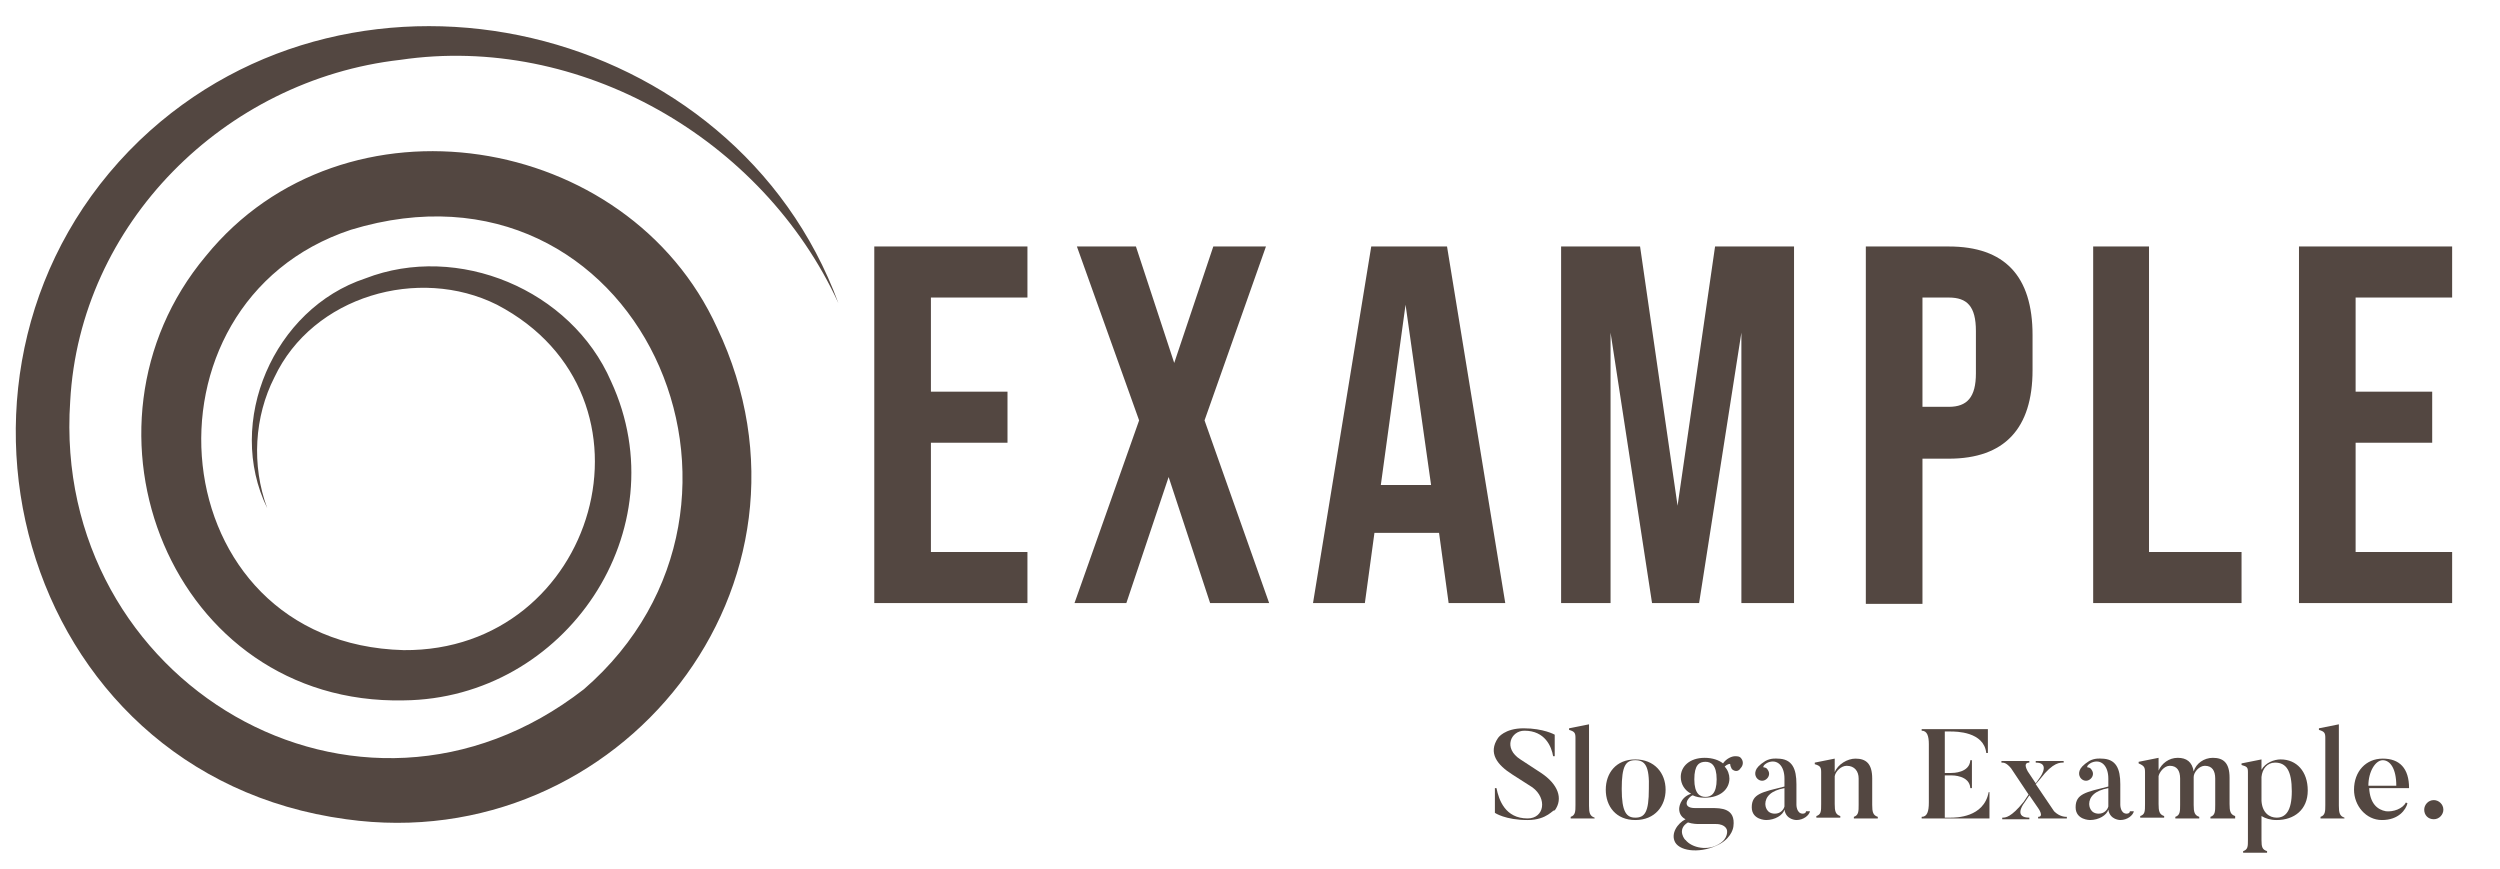 <?xml version="1.0" encoding="utf-8"?>
<!-- Generator: Adobe Illustrator 26.0.0, SVG Export Plug-In . SVG Version: 6.00 Build 0)  -->
<svg version="1.1" id="Capa_1" xmlns="http://www.w3.org/2000/svg" xmlns:xlink="http://www.w3.org/1999/xlink" x="0px" y="0px"
	 viewBox="0 0 313.4 109" style="enable-background:new 0 0 313.4 109;" xml:space="preserve">
<style type="text/css">
	.st0{fill:#534741;}
</style>
<path class="st0" d="M105.1,38C95.6,17.3,72.6,4.2,50.2,7.5C28.1,10,10,28.1,8.8,50.3c-2.4,35.2,36.1,58.1,64.4,36.1
	c26.9-23.3,6.6-68.5-29.2-57.6C16.2,38,20,80.7,50.6,81.5c24.2,0.2,33.5-31.9,11.7-43.3c-9.8-4.9-23.1-1.1-27.9,9.1
	c-2.5,4.9-2.9,11-0.9,16.4c-5.3-10.8,0.8-25,12.3-28.8c11.6-4.5,25.8,1.4,30.8,12.9c8.6,18.6-5.7,39.8-26,40
	C21.5,88.4,7.8,53.6,25.8,32.1c17.3-21.3,52.9-15.6,64.1,9c15.2,32-12.2,66.4-46.5,61.6C2,97.1-11.6,45.6,17.5,17.6
	C44.8-8.5,92.1,2.7,105.1,38L105.1,38z"/>
<g>
	<path class="st0" d="M109.6,75.6V30.9h19.2v6.4h-12.1v11.8h9.6v6.4h-9.6v13.7h12.1v6.4H109.6z"/>
	<path class="st0" d="M134.7,75.6l8.1-22.9L135,30.9h7.4l4.8,14.6l4.9-14.6h6.6l-7.7,21.8l8.1,22.9h-7.4l-5.2-15.8l-5.3,15.8H134.7z
		"/>
	<path class="st0" d="M181.6,75.6l-1.2-8.8h-8.1l-1.2,8.8h-6.5l7.3-44.7h9.5l7.3,44.7H181.6z M173.1,60.8h6.3l-3.2-22.6L173.1,60.8z
		"/>
	<path class="st0" d="M195.7,75.6V30.9h9.9l4.7,32.5l4.7-32.5h9.9v44.7h-6.6V41.7L213,75.6h-5.9l-5.2-33.9v33.9H195.7z"/>
	<path class="st0" d="M233.9,75.6V30.9h10.4c7,0,10.5,3.7,10.5,11.1v4.4c0,7.3-3.5,11.1-10.5,11.1H241v18.2H233.9z M241,51h3.3
		c2.3,0,3.4-1.2,3.4-4.2v-5.3c0-3.1-1.1-4.2-3.4-4.2H241V51z"/>
	<path class="st0" d="M262.4,75.6V30.9h7v38.3H281v6.4H262.4z"/>
	<path class="st0" d="M288.2,75.6V30.9h19.2v6.4h-12.1v11.8h9.6v6.4h-9.6v13.7h12.1v6.4H288.2z"/>
</g>
<g>
	<path class="st0" d="M191.5,102.8c-2.8,0-4.1-0.9-4.1-0.9v-3.1h0.2c0.3,1.5,1.1,3.8,3.9,3.8c2.1,0,2.5-2.5,0.6-3.9l-2.5-1.6
		c-1.9-1.2-3.1-2.7-1.8-4.6c0,0,0.8-1.2,3.2-1.2c2.5,0,3.9,0.8,3.9,0.8v2.7h-0.2c-0.2-1.2-1-3.2-3.6-3.2c-1.7,0-2.7,2.2-0.5,3.6
		l2.6,1.7c2.1,1.4,2.8,3.2,1.7,4.7C194.7,101.4,194,102.8,191.5,102.8z"/>
	<path class="st0" d="M199.9,102.6h-3v-0.2c0.6-0.2,0.6-0.7,0.6-1.5v-8.4c0-0.6-0.1-0.8-0.8-1v-0.2l2.5-0.5v10.2
		c0,0.9,0.1,1.3,0.7,1.5V102.6z"/>
	<path class="st0" d="M205,102.8c-2.4,0-3.7-1.7-3.7-3.8c0-2.1,1.3-3.8,3.7-3.8c2.4,0,3.8,1.7,3.8,3.8
		C208.8,101,207.5,102.8,205,102.8z M205,95.3c-1.2,0-1.7,0.7-1.7,3.6c0,2.9,0.6,3.6,1.7,3.6c1.2,0,1.7-0.7,1.7-3.6
		C206.8,96,206.2,95.3,205,95.3z"/>
	<path class="st0" d="M217.1,96.4c-0.1-0.2-0.2-0.4-0.2-0.6c0-0.1-0.4,0-0.7,0.3c0.4,0.4,0.6,1,0.6,1.5c0,1.3-1.1,2.4-3.1,2.4
		c-0.6,0-1.1-0.1-1.5-0.3c-0.6,0.2-1.5,1.6,0.3,1.6h2.1c1.1,0,3,0,2.7,2.3c0,0-0.1,1.3-1.7,2.2c-2.2,1.2-4.9,1-5.6-0.2
		c-0.6-1.1,0.3-2.4,1.3-2.9c-0.4-0.2-0.8-0.6-0.8-1.3c0,0,0-1.4,1.5-1.9c-0.8-0.4-1.3-1.2-1.3-2.1c0-1.3,1.1-2.4,3-2.4
		c1,0,1.8,0.3,2.3,0.7c0.4-0.6,1.1-0.9,1.5-0.9c0.3,0,0.6,0,0.8,0.3c0.3,0.4,0.2,0.9-0.1,1.2C217.9,96.8,217.4,96.7,217.1,96.4z
		 M215.5,105.8c1.2-0.7,1-1.7,1-1.7s-0.1-0.8-1.4-0.8H213c-0.2,0-0.8,0-1.4-0.2c-1.5,0.9-0.3,2.3-0.3,2.2
		C212.1,106.3,214.1,106.7,215.5,105.8z M213.8,95.5c-0.8,0-1.4,0.4-1.4,2.2c0,1.8,0.7,2.2,1.4,2.2c0.7,0,1.4-0.4,1.4-2.2
		C215.2,95.9,214.5,95.5,213.8,95.5z"/>
	<path class="st0" d="M226.9,101.7c-0.1,0.5-0.8,1.1-1.7,1.1c0,0-1.3,0-1.5-1.3c-0.2,0.7-1.2,1.3-2.3,1.3c0,0-1.8,0-1.8-1.6
		c0-1.7,1.3-1.9,4.1-2.6v-1c0-1.6-0.9-2.5-2.1-2c-0.6,0.3-0.6,0.6-0.5,0.6c0.2,0,0.4,0.1,0.5,0.3c0.3,0.4,0.2,0.9-0.2,1.2
		c-0.4,0.3-0.9,0.2-1.2-0.2c-0.2-0.3-0.2-0.6-0.1-0.9c0.1-0.3,0.4-0.7,1.2-1.2c0.7-0.4,1.5-0.3,1.5-0.3c1.9,0,2.4,1.3,2.4,3.2v2.6
		c0,0,0,1.1,0.8,1.1c0,0,0.4,0,0.4-0.3L226.9,101.7z M221.3,100.8c0,0.2,0.1,1.2,1.2,1.2c0.7,0,1.1-0.5,1.2-0.9c0,0,0-2.3,0-2.3
		C222,99.1,221.3,99.9,221.3,100.8z"/>
	<path class="st0" d="M235.4,102.6h-3v-0.2c0.6-0.2,0.6-0.7,0.6-1.5v-3.3c0-0.9-0.5-1.6-1.5-1.6c-0.7,0-1.4,0.7-1.5,1.3v3.5
		c0,0.9,0.1,1.3,0.7,1.5v0.2h-3v-0.2c0.6-0.2,0.6-0.6,0.6-1.5v-4c0-0.6-0.1-0.8-0.8-1v-0.2l2.5-0.5v1.7c0.4-1,1.6-1.7,2.6-1.7
		c1.3,0,2.1,0.6,2.1,2.5v3.3c0,0.9,0.1,1.3,0.7,1.5V102.6z"/>
	<path class="st0" d="M249.4,99.2v3.4h-8.5v-0.2c0.7,0,0.9-0.7,0.9-1.8v-7.3c0-1-0.2-1.7-0.9-1.7v-0.2h8.3v3H249
		c-0.3-2.7-3.8-2.7-4.5-2.7h-0.7v5.2h0.8c0.2,0,2.3,0,2.4-1.6h0.2v3.5H247c-0.1-1.6-2.2-1.6-2.4-1.6h-0.8v5.3h0.7
		c0.7,0,4.2,0,4.8-3.2H249.4z"/>
	<path class="st0" d="M259.1,102.4v0.2h-3.6v-0.2c0.8,0,0-1.1,0-1.1l-1.1-1.6l-0.6,0.9c-0.4,0.5-1.2,1.9,0.6,1.9v0.2H251v-0.2
		c0.4,0,1.1,0,2.7-2l0.6-0.9l-2.2-3.3c-0.6-0.7-0.9-0.7-1.2-0.7v-0.2h3.5v0.2c-0.4,0-0.7,0.2-0.2,1.1l1,1.5l0.5-0.7
		c0.3-0.4,1.2-1.9-0.5-1.9v-0.2h3.5v0.2c-0.4,0-1.3-0.1-2.9,2l-0.6,0.7l2.3,3.4C258.2,102.4,258.9,102.4,259.1,102.4z"/>
	<path class="st0" d="M267.5,101.7c-0.1,0.5-0.8,1.1-1.7,1.1c0,0-1.3,0-1.5-1.3c-0.2,0.7-1.2,1.3-2.3,1.3c0,0-1.8,0-1.8-1.6
		c0-1.7,1.3-1.9,4.1-2.6v-1c0-1.6-0.9-2.5-2.1-2c-0.6,0.3-0.6,0.6-0.5,0.6c0.2,0,0.4,0.1,0.5,0.3c0.3,0.4,0.2,0.9-0.2,1.2
		c-0.4,0.3-0.9,0.2-1.2-0.2c-0.2-0.3-0.2-0.6-0.1-0.9c0.1-0.3,0.4-0.7,1.2-1.2c0.7-0.4,1.5-0.3,1.5-0.3c1.9,0,2.4,1.3,2.4,3.2v2.6
		c0,0,0,1.1,0.8,1.1c0,0,0.4,0,0.4-0.3L267.5,101.7z M261.9,100.8c0,0.2,0.1,1.2,1.2,1.2c0.7,0,1.1-0.5,1.2-0.9c0,0,0-2.3,0-2.3
		C262.6,99.1,261.9,99.9,261.9,100.8z"/>
	<path class="st0" d="M280.1,102.6h-3v-0.2c0.6-0.2,0.6-0.7,0.6-1.5v-3.3c0-1-0.4-1.6-1.3-1.6c-0.7,0-1.4,0.8-1.4,1.4
		c0,0.1,0,0.1,0,0.2l0,3.3c0,0.9,0.1,1.3,0.7,1.5v0.2h-3v-0.2c0.6-0.2,0.6-0.7,0.6-1.5v-3.3c0-1-0.4-1.6-1.3-1.6
		c-0.7,0-1.3,0.8-1.4,1.3v3.5c0,0.9,0.1,1.3,0.7,1.5v0.2h-3v-0.2c0.6-0.2,0.6-0.6,0.6-1.5v-4c0-0.6-0.1-0.8-0.8-1.1v-0.2l2.5-0.5
		v1.6c0.4-0.9,1.3-1.6,2.4-1.6c1.1,0,1.8,0.5,2,1.7c0.3-1,1.3-1.7,2.4-1.7c1.3,0,2.1,0.6,2.1,2.5v3.3c0,0.9,0.1,1.3,0.7,1.5V102.6z"
		/>
	<path class="st0" d="M285.4,102.8c-0.8,0-1.4-0.2-1.9-0.5v3c0,0.9,0.1,1.2,0.7,1.4v0.2h-3v-0.2c0.6-0.2,0.6-0.6,0.6-1.4v-8.5
		c0-0.6-0.1-0.7-0.8-0.9v-0.2l2.5-0.5v1.3c0.5-0.9,1.6-1.3,2.4-1.3c2,0,3.4,1.5,3.4,3.9C289.3,101.5,287.6,102.8,285.4,102.8z
		 M285.2,95.6c-1,0-1.6,0.8-1.7,1.8v3c0.1,1.5,1,2.1,1.9,2.1c1.1,0,1.9-0.8,1.9-3.3C287.3,96.6,286.6,95.6,285.2,95.6z"/>
	<path class="st0" d="M293.9,102.6h-3v-0.2c0.6-0.2,0.6-0.7,0.6-1.5v-8.4c0-0.6-0.1-0.8-0.8-1v-0.2l2.5-0.5v10.2
		c0,0.9,0.1,1.3,0.7,1.5V102.6z"/>
	<path class="st0" d="M301.8,100.7c-0.2,0.8-1.1,2.1-3.2,2.1c-2,0-3.5-1.8-3.5-3.8c0-2.3,1.5-3.9,3.6-3.9c2.1,0,3.3,1.2,3.3,3.7H297
		c0.1,1.9,1,2.7,2.1,2.9c0.9,0.1,2.1-0.3,2.5-1.1L301.8,100.7z M300.4,98.5c0-2.2-0.8-3.2-1.7-3.2c-0.9,0-1.8,1.4-1.8,3.2H300.4z"/>
	<path class="st0" d="M303.9,101.5c0-0.6,0.5-1.2,1.2-1.2c0.6,0,1.2,0.5,1.2,1.2c0,0.6-0.5,1.2-1.2,1.2
		C304.4,102.7,303.9,102.2,303.9,101.5z"/>
</g>
</svg>

